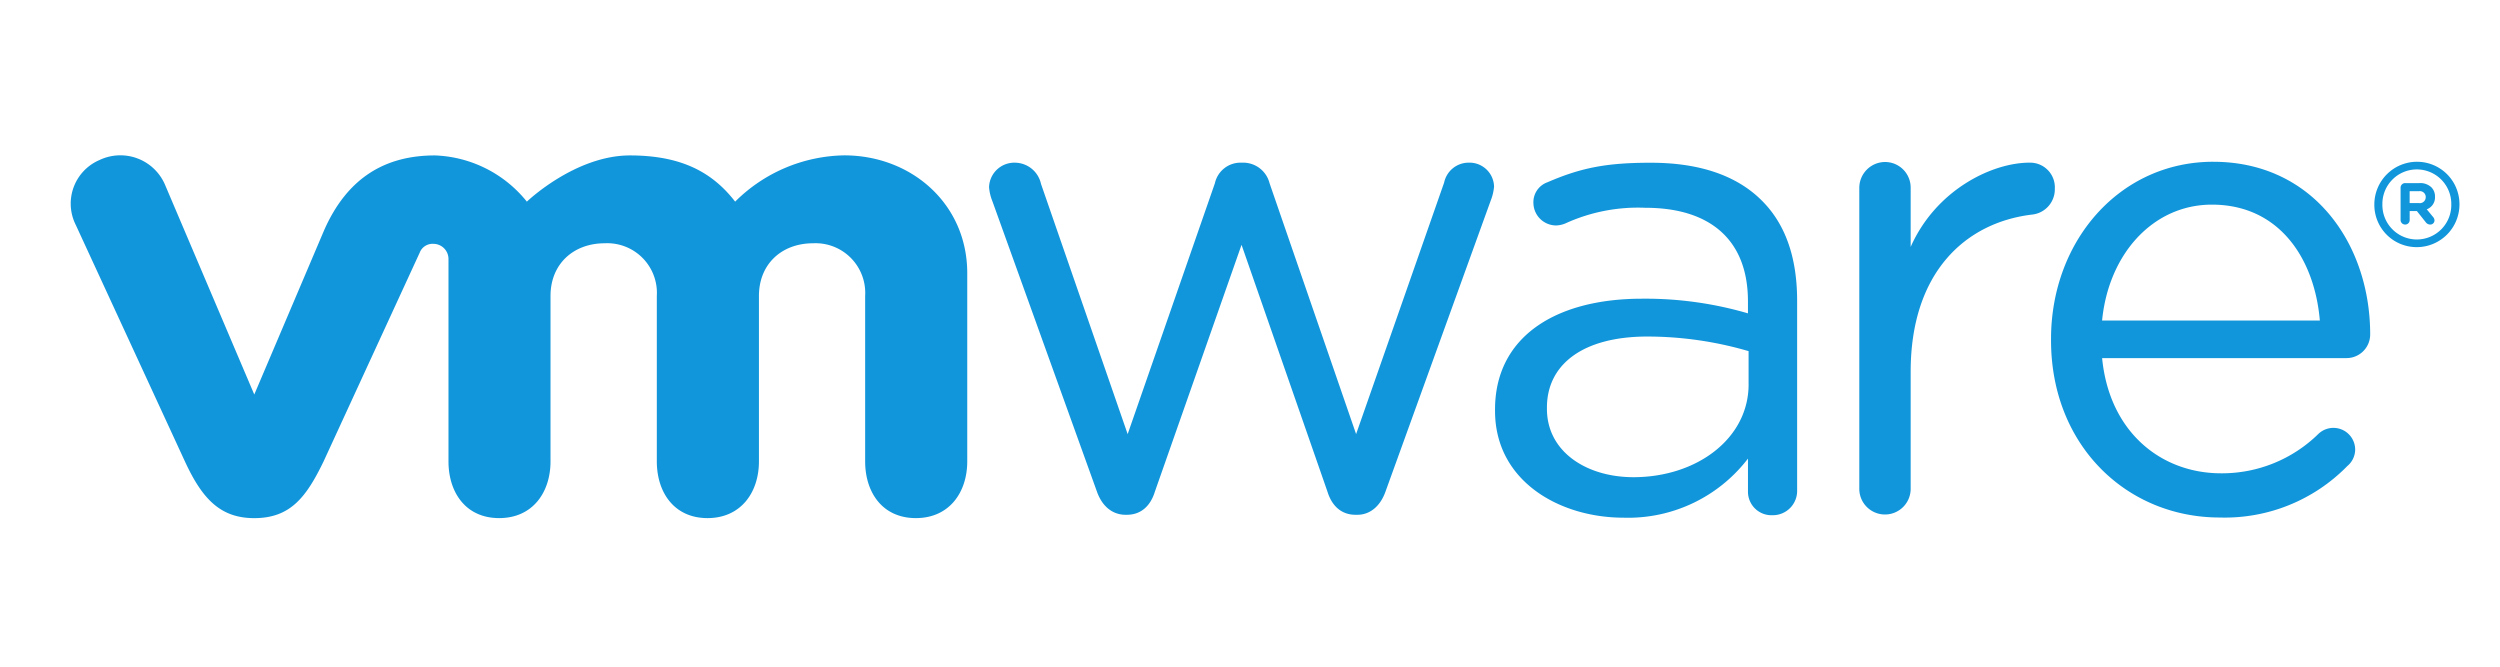 <?xml version="1.0" standalone="no"?><!DOCTYPE svg PUBLIC "-//W3C//DTD SVG 1.1//EN" "http://www.w3.org/Graphics/SVG/1.1/DTD/svg11.dtd"><svg t="1597219253900" class="icon" viewBox="0 0 3840 1024" version="1.1" xmlns="http://www.w3.org/2000/svg" p-id="11857" xmlns:xlink="http://www.w3.org/1999/xlink" width="750" height="200"><defs><style type="text/css"></style></defs><path d="M2256.035 249.844a38.458 38.458 0 0 0-37.841 30.592l-135.215 386.327-132.957-385.373a41.74 41.74 0 0 0-40.948-31.546h-4.201a40.273 40.273 0 0 0-38.772 31.546l-134.016 385.431-133.108-384.361a41.321 41.321 0 0 0-39.948-32.582 38.831 38.831 0 0 0-39.843 37.69 73.309 73.309 0 0 0 5.108 21.457l160.582 446.057c8.239 23.354 24.541 35.619 43.927 35.619h2.153c20.41 0 35.817-12.265 42.973-35.619l133.085-379.055 131.933 379.055c7.215 23.354 22.586 35.619 43.055 35.619h3.06c18.455 0 34.758-12.265 43.055-35.619l161.664-447.081a75.52 75.52 0 0 0 5.108-21.457 37.737 37.737 0 0 0-38.854-36.701z m861.196 0c-57.204 0-143.523 41.495-182.447 129.396v-90.484a39.308 39.308 0 0 0-40.017-39.913 39.738 39.738 0 0 0-38.889 39.913v461.37a39.459 39.459 0 1 0 78.906 0v-179.2c0-152.355 83.98-229.073 186.519-241.338a38.993 38.993 0 0 0 34.909-39.831 37.9 37.9 0 0 0-38.982-39.889z m282.31-1.385c-143.651 0-249.158 121.425-249.158 272.151v2.095c0 161.839 116.515 272.198 259.2 272.198a263.11 263.11 0 0 0 195.817-78.988 33.187 33.187 0 0 0 12.148-25.204 33.42 33.42 0 0 0-56.297-24.436 211.375 211.375 0 0 1-149.609 60.719c-92.532 0-171.834-63.721-182.784-176.954h375.54a36.305 36.305 0 0 0 36.201-36.538c0-138.647-87.471-265.018-241.059-265.018z m-170.729 243.898c9.926-102.237 78.231-178.036 168.634-178.036 103.482 0 157.754 82.886 165.818 178.036h-334.452zM2535.564 249.961c-67.421 0-106.659 7.482-158.708 30.01a32.5 32.5 0 0 0-21.516 32.687 34.979 34.979 0 0 0 34.839 33.641 39.657 39.657 0 0 0 14.185-3.095 268.602 268.602 0 0 1 123.031-24.041c99.037 0 157.463 49.001 157.463 143.709v18.432a560.489 560.489 0 0 0-162.618-22.505c-133.818 0-225.862 59.183-225.862 170.252v2.048c0 108.044 99.247 164.073 197.434 164.073a231.796 231.796 0 0 0 191.069-90.764v50.269a36.073 36.073 0 0 0 37.574 36.689 37.353 37.353 0 0 0 37.935-38.714V461.964c0-67.305-18.409-118.26-54.249-153.914-38.819-38.772-96.105-58.089-170.577-58.089z m150.295 340.364c0 83.491-79.791 142.639-176.873 142.639-71.633 0-132.887-38.737-132.887-104.972v-2.025c0-66.188 55.273-109.044 154.275-109.044a554.892 554.892 0 0 1 155.45 22.423v50.967zM1296.745 238.627a242.735 242.735 0 0 0-167.564 71.087c-34.292-44.346-81.571-70.982-161.594-70.982-84.433 0-158.336 70.982-158.336 70.982a189.521 189.521 0 0 0-141.126-70.982c-74.833 0-134.26 32.815-170.508 115.479l-107.055 251.753-137.449-323.014a74.601 74.601 0 0 0-100.073-37.236 72.832 72.832 0 0 0-36.643 99.805L284.16 709.027c26.38 57.018 54.179 86.831 106.345 86.831 55.738 0 80.035-32.524 106.391-86.831l147.782-320.954a21.155 21.155 0 0 1 21.073-13.533A23.273 23.273 0 0 1 688.873 398.08V708.655c0 47.872 26.624 87.156 77.859 87.156s78.86-39.273 78.86-87.156V454.516c0-49.024 35.223-80.838 83.235-80.838A76.276 76.276 0 0 1 1008.873 454.516V708.655c0 47.872 26.764 87.156 77.859 87.156s79.011-39.273 79.011-87.156V454.516c0-49.024 35.084-80.838 83.119-80.838a76.346 76.346 0 0 1 80.012 80.838V708.655c0 47.872 26.694 87.156 77.882 87.156s78.941-39.273 78.941-87.156V419.409c-0.058-106.31-85.841-180.783-188.951-180.783z m2415.558 9.844a65.629 65.629 0 0 0-65.315 65.524v0.442a64.966 64.966 0 0 0 65.315 65.164 65.629 65.629 0 0 0 65.443-65.652v-0.209a65.164 65.164 0 0 0-65.443-65.257z m52.876 65.524a52.922 52.922 0 1 1-105.833 0.337v-0.326a52.922 52.922 0 1 1 105.833-0.175v0.175z m-49.036-32.756h-21.807a6.982 6.982 0 0 0-7.04 6.982v49.757a6.982 6.982 0 0 0 7.04 6.924 6.831 6.831 0 0 0 6.924-6.924v-13.754h11.124l13.568 17.117a8.564 8.564 0 0 0 6.842 3.584 6.481 6.481 0 0 0 6.598-6.388 8.308 8.308 0 0 0-2.246-5.341l-9.635-11.706a19.375 19.375 0 0 0 12.637-19.212v-0.198a19.607 19.607 0 0 0-5.551-14.383 24.774 24.774 0 0 0-18.455-6.458z m9.751 21.748a9.03 9.03 0 0 1-10.531 8.925h-14.15v-18.188h13.964a9.088 9.088 0 0 1 10.775 9.041v0.221z" fill="#1296db" p-id="11858"></path></svg>